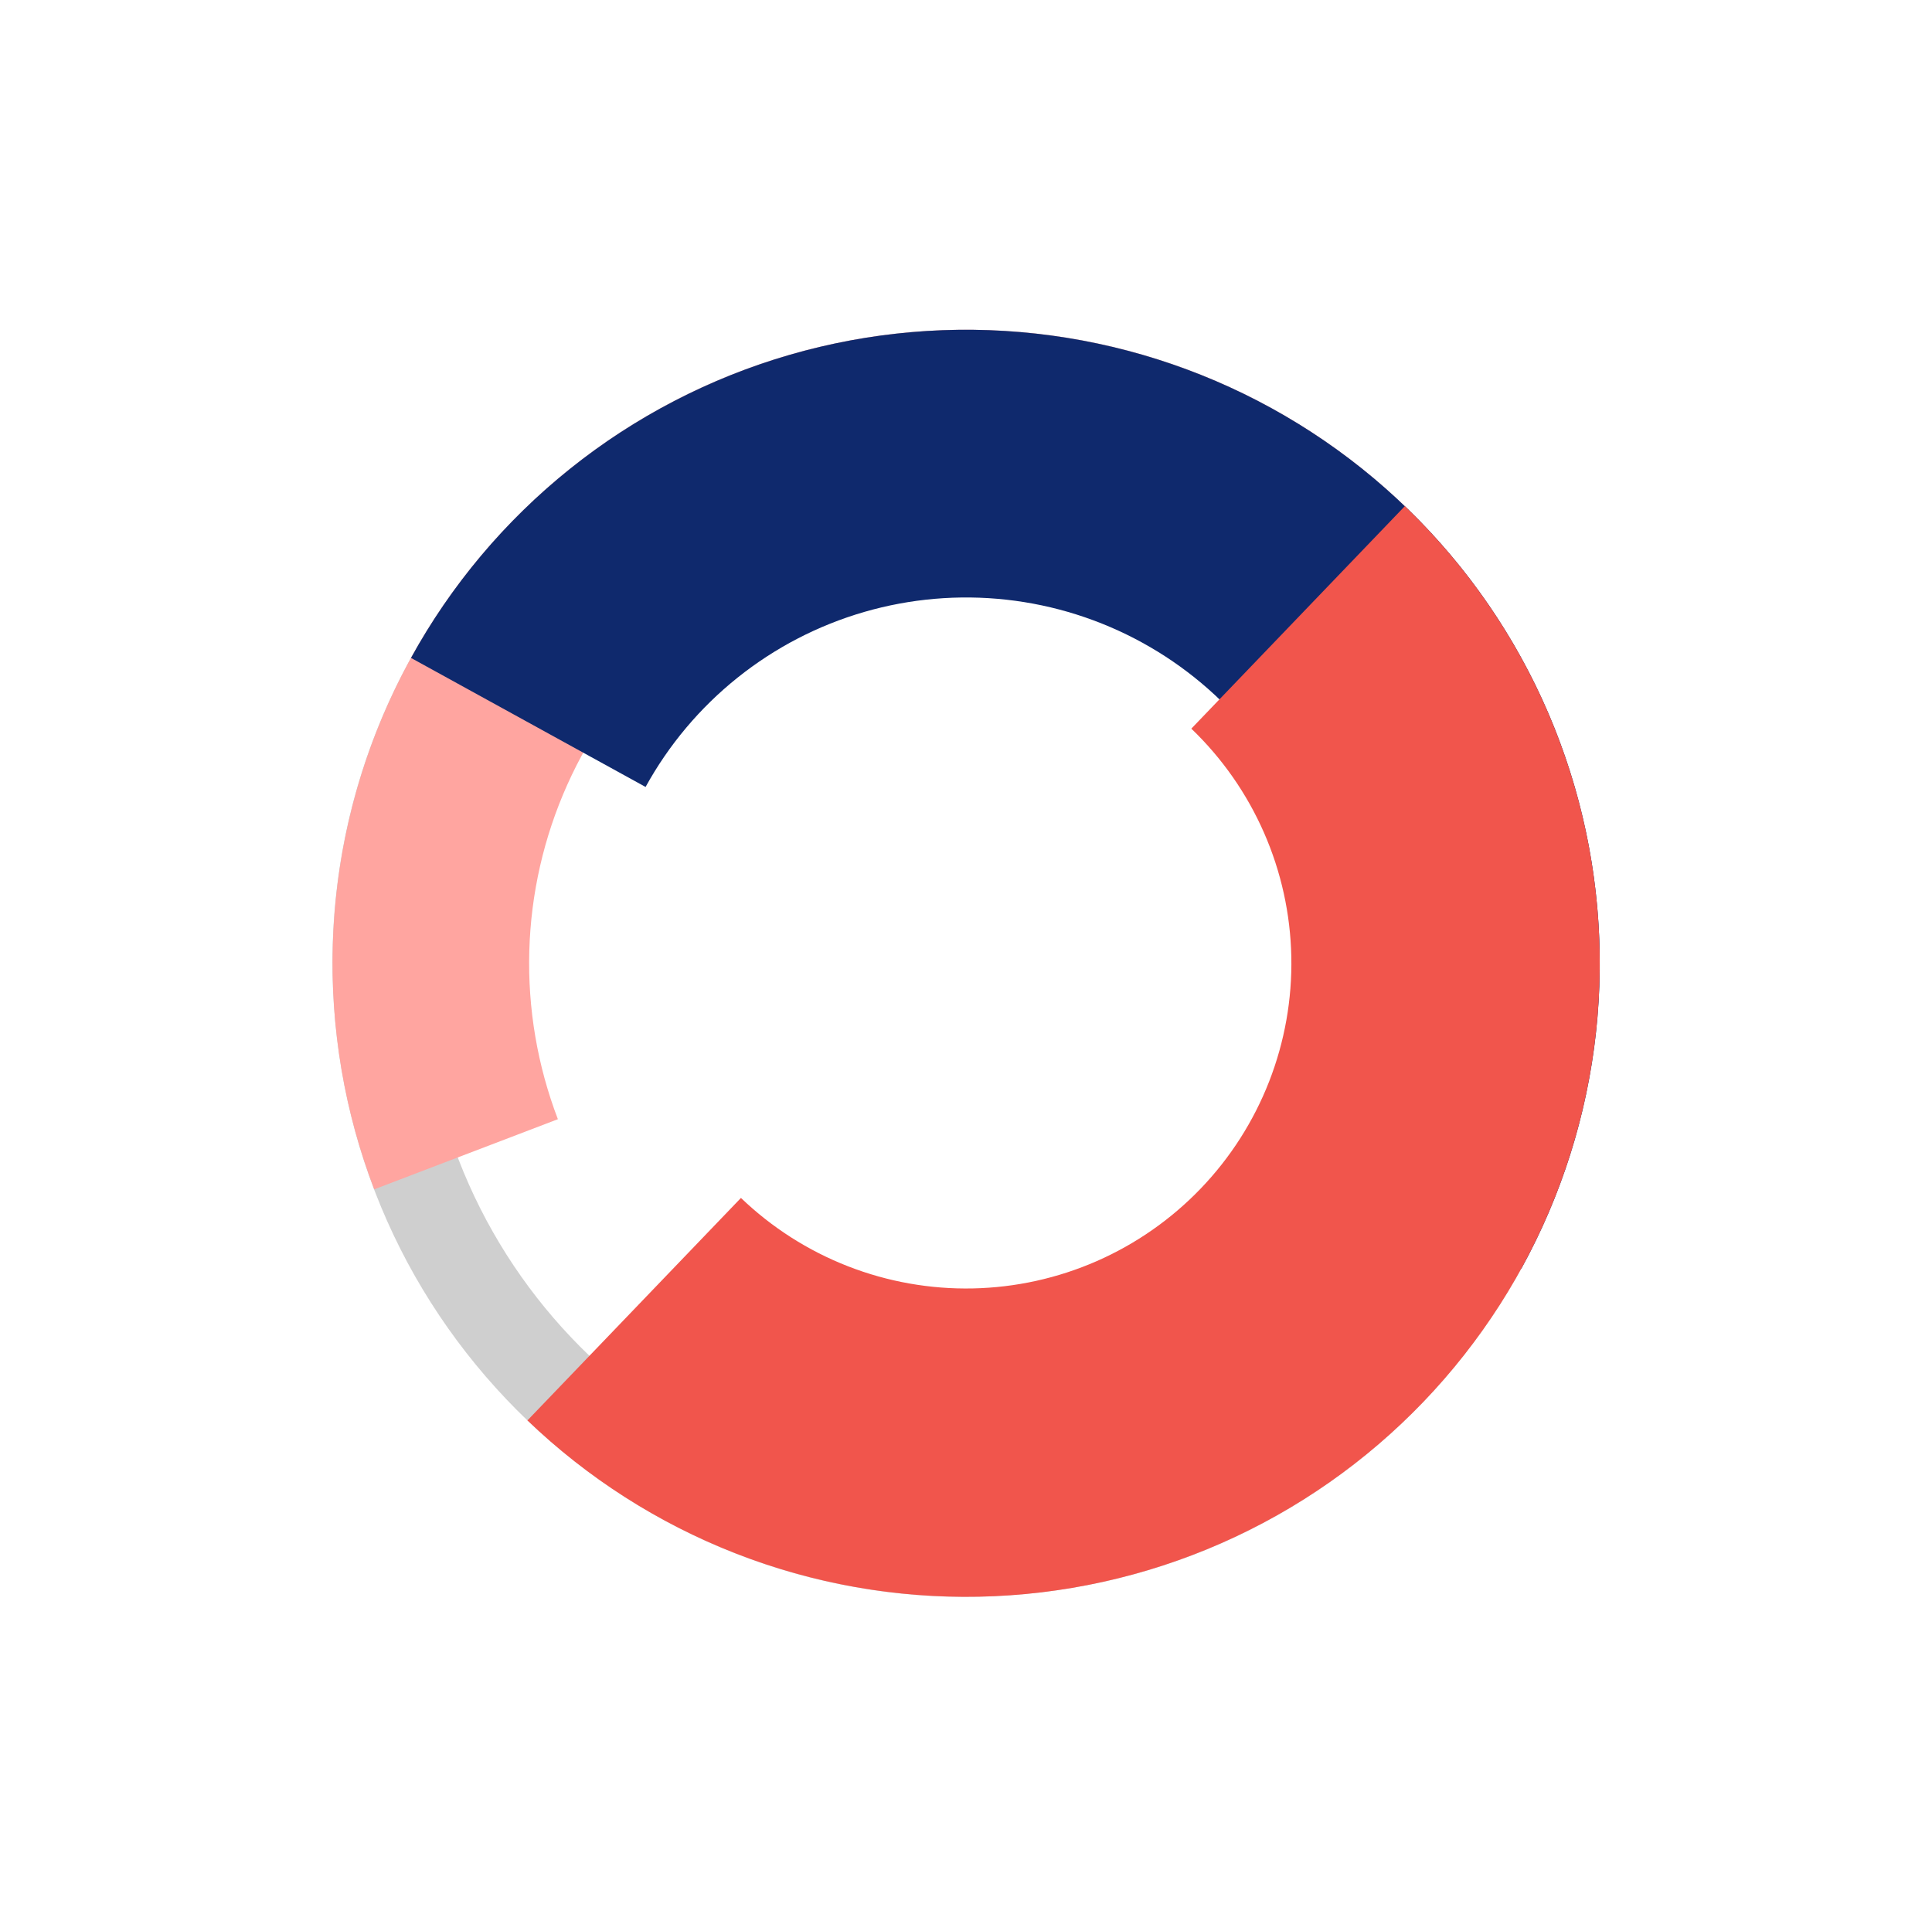 <svg width="255" height="254" viewBox="0 0 255 254" fill="none" xmlns="http://www.w3.org/2000/svg">
<path d="M210.578 117.418C215.959 163.291 183.134 204.84 137.261 210.221C91.388 215.602 49.839 182.777 44.458 136.904C39.077 91.031 71.903 49.482 117.775 44.101C163.648 38.72 205.197 71.545 210.578 117.418ZM56.197 135.527C60.818 174.916 96.495 203.102 135.884 198.482C175.273 193.861 203.459 158.184 198.839 118.795C194.219 79.406 158.542 51.22 119.152 55.84C79.763 60.461 51.577 96.138 56.197 135.527Z" fill="#CFCFCF"/>
<path d="M49.393 156.999C45.474 146.739 43.615 135.808 43.921 124.83C44.227 113.852 46.693 103.042 51.176 93.016C55.66 82.991 62.075 73.947 70.054 66.401C78.033 58.854 87.421 52.954 97.68 49.035C107.94 45.117 118.871 43.258 129.849 43.564C140.827 43.87 151.637 46.335 161.663 50.819C171.688 55.303 180.732 61.718 188.278 69.697C195.824 77.676 201.725 87.063 205.644 97.323L181.403 106.581C178.7 99.505 174.63 93.03 169.425 87.527C164.221 82.023 157.983 77.599 151.068 74.507C144.154 71.414 136.697 69.713 129.126 69.502C121.554 69.291 114.015 70.574 106.938 73.276C99.862 75.979 93.388 80.049 87.884 85.254C82.381 90.458 77.957 96.696 74.864 103.611C71.771 110.525 70.071 117.981 69.86 125.553C69.649 133.125 70.931 140.664 73.634 147.741L49.393 156.999Z" fill="#FFA5A0"/>
<path d="M54.246 86.849C59.539 77.227 66.677 68.741 75.25 61.877C83.823 55.013 93.664 49.905 104.211 46.844C114.758 43.784 125.805 42.83 136.721 44.039C147.637 45.248 158.207 48.594 167.83 53.888C177.452 59.182 185.937 66.319 192.801 74.892C199.665 83.465 204.774 93.306 207.834 103.853C210.895 114.401 211.848 125.448 210.64 136.363C209.431 147.279 206.085 157.85 200.791 167.472L169.829 150.438C172.885 144.882 174.818 138.778 175.516 132.475C176.214 126.171 175.663 119.793 173.896 113.702C172.128 107.612 169.179 101.929 165.215 96.979C161.252 92.028 156.352 87.907 150.796 84.85C145.239 81.793 139.135 79.861 132.832 79.163C126.529 78.465 120.15 79.016 114.06 80.783C107.969 82.55 102.287 85.5 97.336 89.464C92.386 93.427 88.265 98.327 85.208 103.883L54.246 86.849Z" fill="#0F296D"/>
<path d="M185.42 66.818C193.345 74.422 199.694 83.512 204.105 93.57C208.516 103.627 210.903 114.455 211.13 125.435C211.356 136.415 209.418 147.332 205.426 157.563C201.433 167.794 195.465 177.139 187.861 185.063C180.257 192.987 171.167 199.336 161.109 203.747C151.052 208.159 140.224 210.546 129.244 210.772C118.264 210.999 107.347 209.061 97.116 205.068C86.885 201.076 77.54 195.107 69.616 187.503L97.796 158.135C101.864 162.039 106.66 165.102 111.912 167.152C117.164 169.201 122.768 170.196 128.404 170.08C134.04 169.963 139.598 168.738 144.761 166.474C149.924 164.209 154.59 160.95 158.493 156.883C162.396 152.815 165.46 148.018 167.509 142.767C169.559 137.515 170.554 131.911 170.437 126.275C170.321 120.639 169.096 115.081 166.831 109.918C164.567 104.755 161.308 100.089 157.24 96.186L185.42 66.818Z" fill="#F1554C"/>
</svg>
